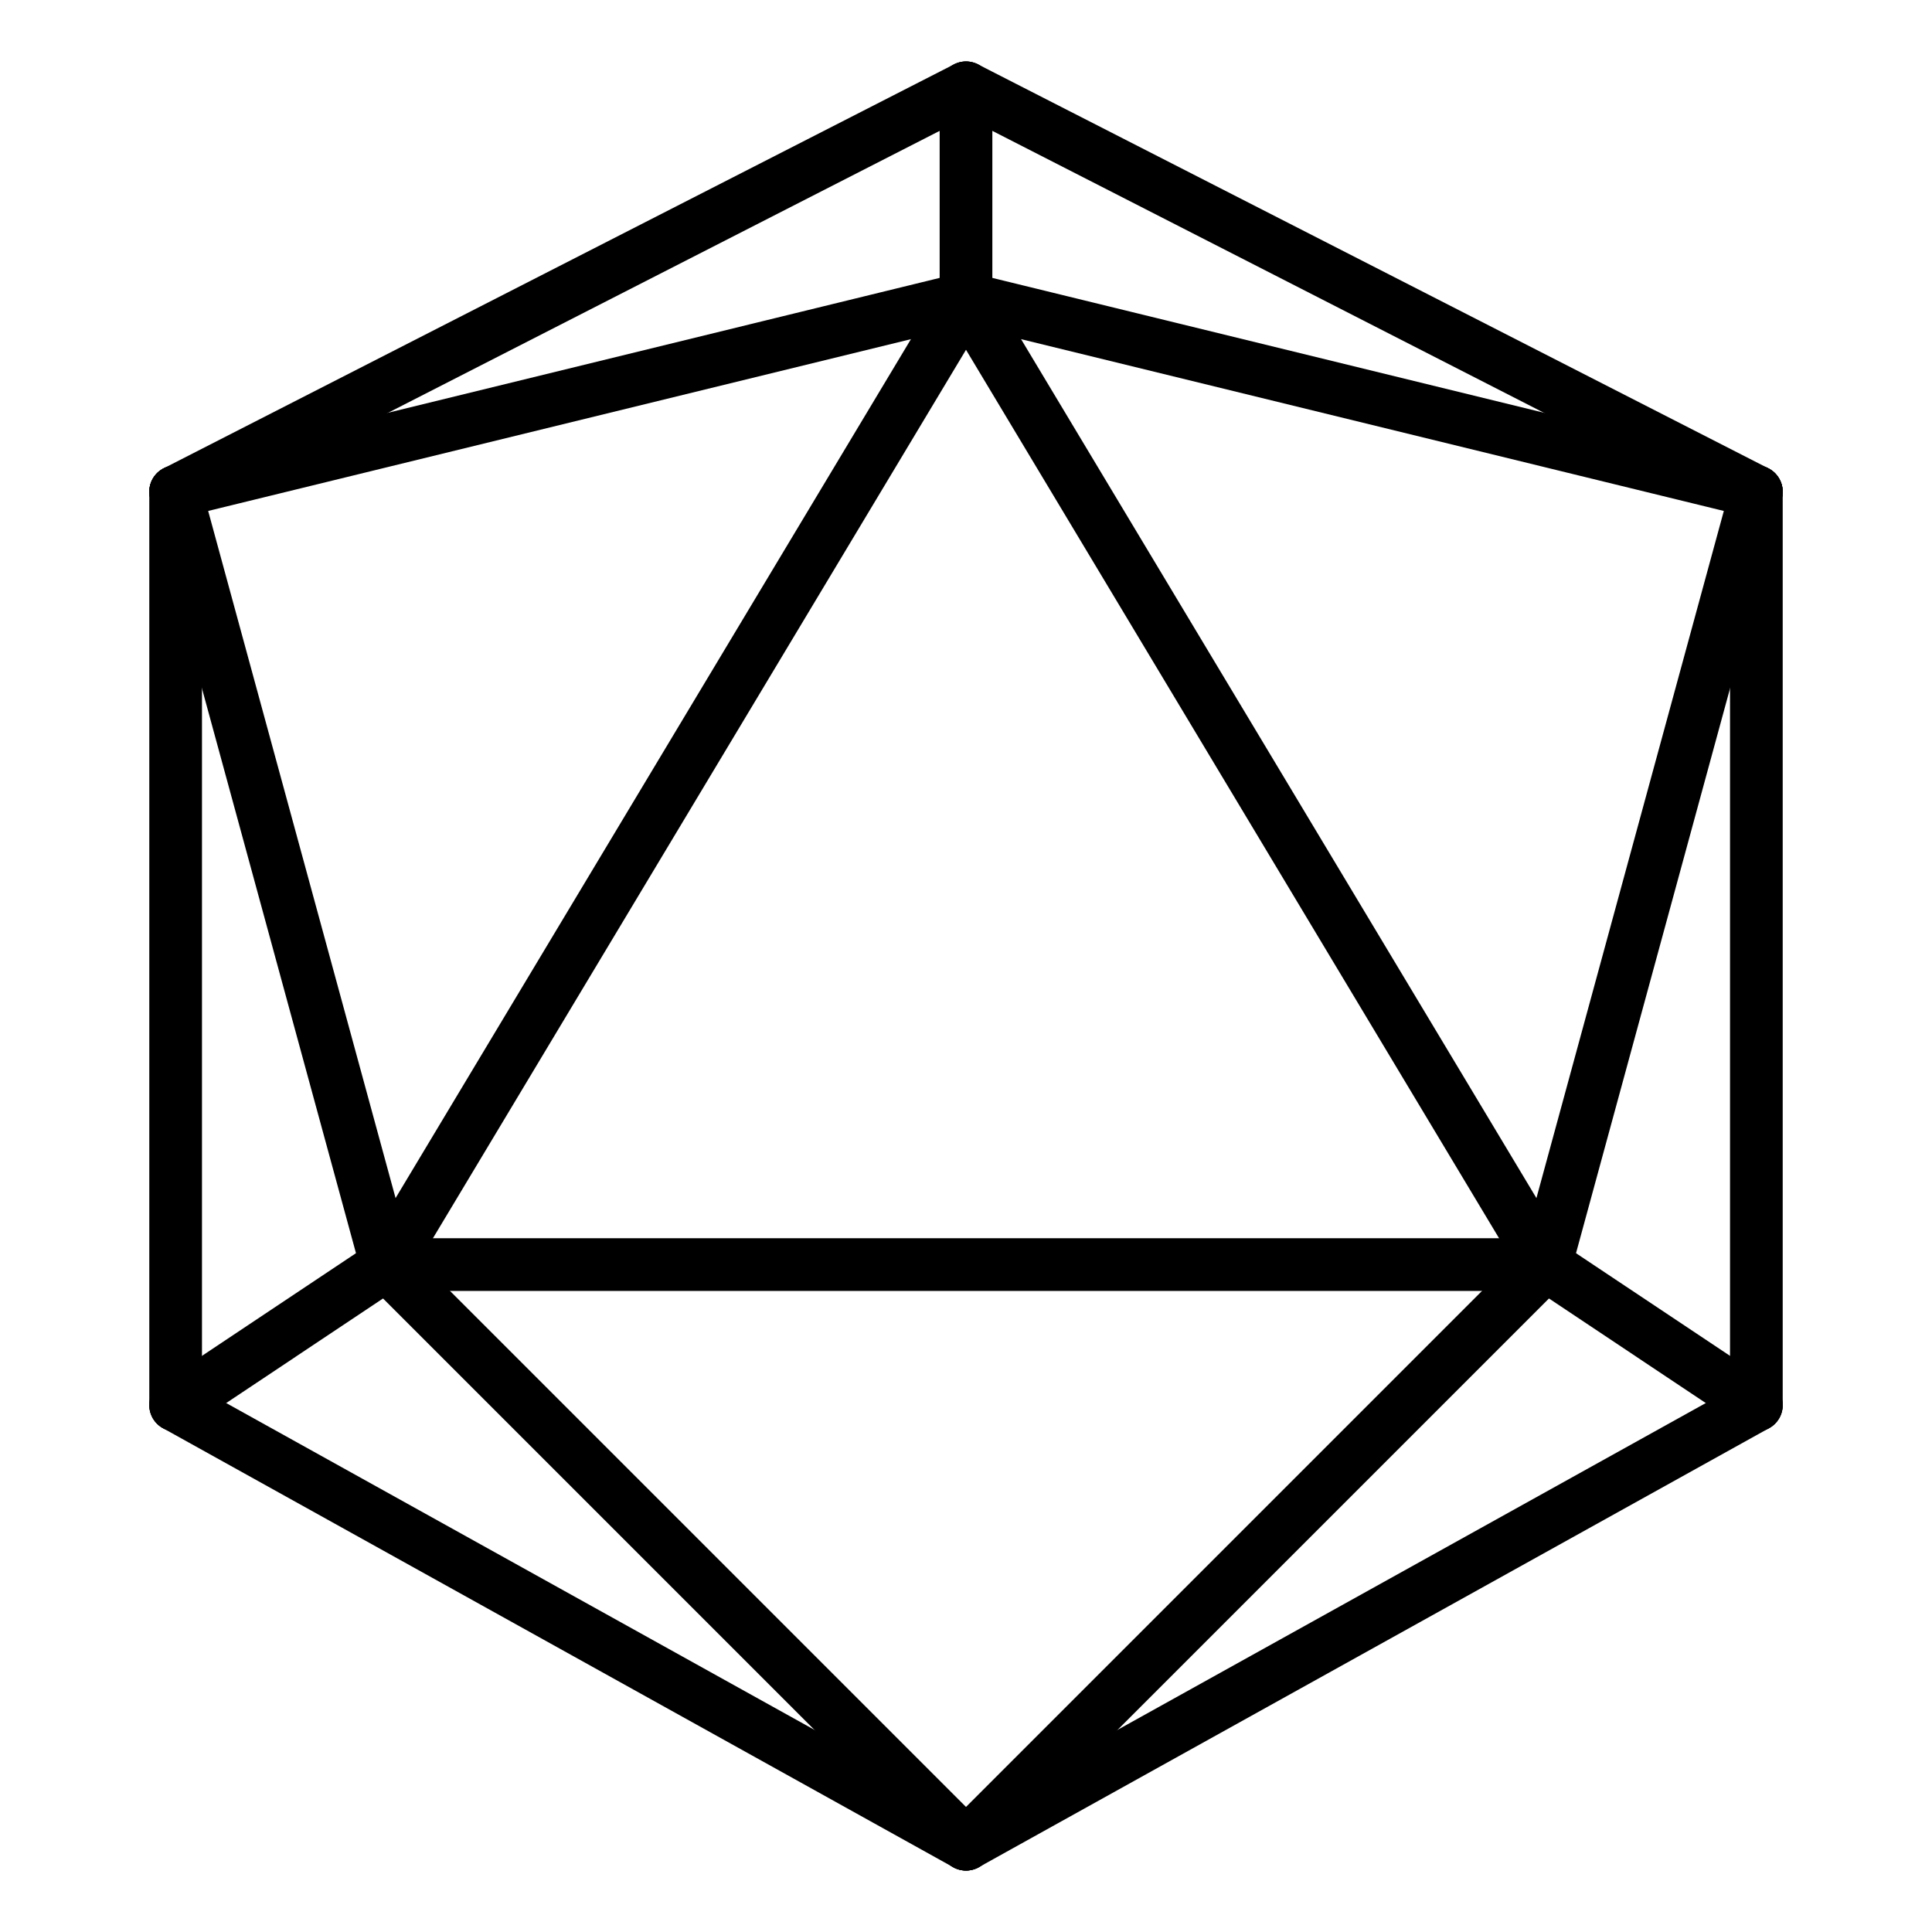 <?xml version="1.0" encoding="UTF-8" standalone="no"?>
<svg version="1.1" id="d20_multi" width="110" height="110" xmlns="http://www.w3.org/2000/svg"
    xmlns:svg="http://www.w3.org/2000/svg">
    <g id="g_d20_multi" stroke-width="3px" stroke="black" stroke-linejoin="round">
        <path id="p_d20_multi_top_left" d="M 10,28 55,5 Z" />
        <path id="p_d20_multi_top_right" d="M 55,5 100,28 Z" />
        <path id="p_d20_multi_right" d="M 100,28 100,80 Z" />
        <path id="p_d20_multi_bottom_right" d="M 100,80 55,105 Z" />
        <path id="p_d20_multi_bottom_left" d="M 55,105 10,80 Z" />
        <path id="p_d20_multi_left" d="M 10,80 10,28 Z" />
        <path id="p_d20_multi_upper_left" d="M 10,28 55,17 Z" />
        <path id="p_d20_multi_upper_middle" d="M 55,5 55,17 Z" />
        <path id="p_d20_multi_upper_right" d="M 55,17 100,28 Z" />
        <path id="p_d20_multi_middle_right" d="M 100,28 88,72 Z" />
        <path id="p_d20_multi_lower_right" d="M 88,72 100,80 Z" />
        <path id="p_d20_multi_lower_inner_right" d="M 88,72 55,105 Z" />
        <path id="p_d20_multi_lower_inner_left" d="M 55,105 22,72 Z" />
        <path id="p_d20_multi_lower_left" d="M 22,72 10,80 Z" />
        <path id="p_d20_multi_middle_left" d="M 22,72 10,28 Z" />
        <path id="p_d20_multi_middle_inner_left" d="M 22,72 55,17 Z" />
        <path id="p_d20_multi_middle_inner_right" d="M 55,17 88,72 Z" />
        <path id="p_d20_multi_lower_horizontal" d="M 22,72 88,72 Z" />
    </g>
</svg>